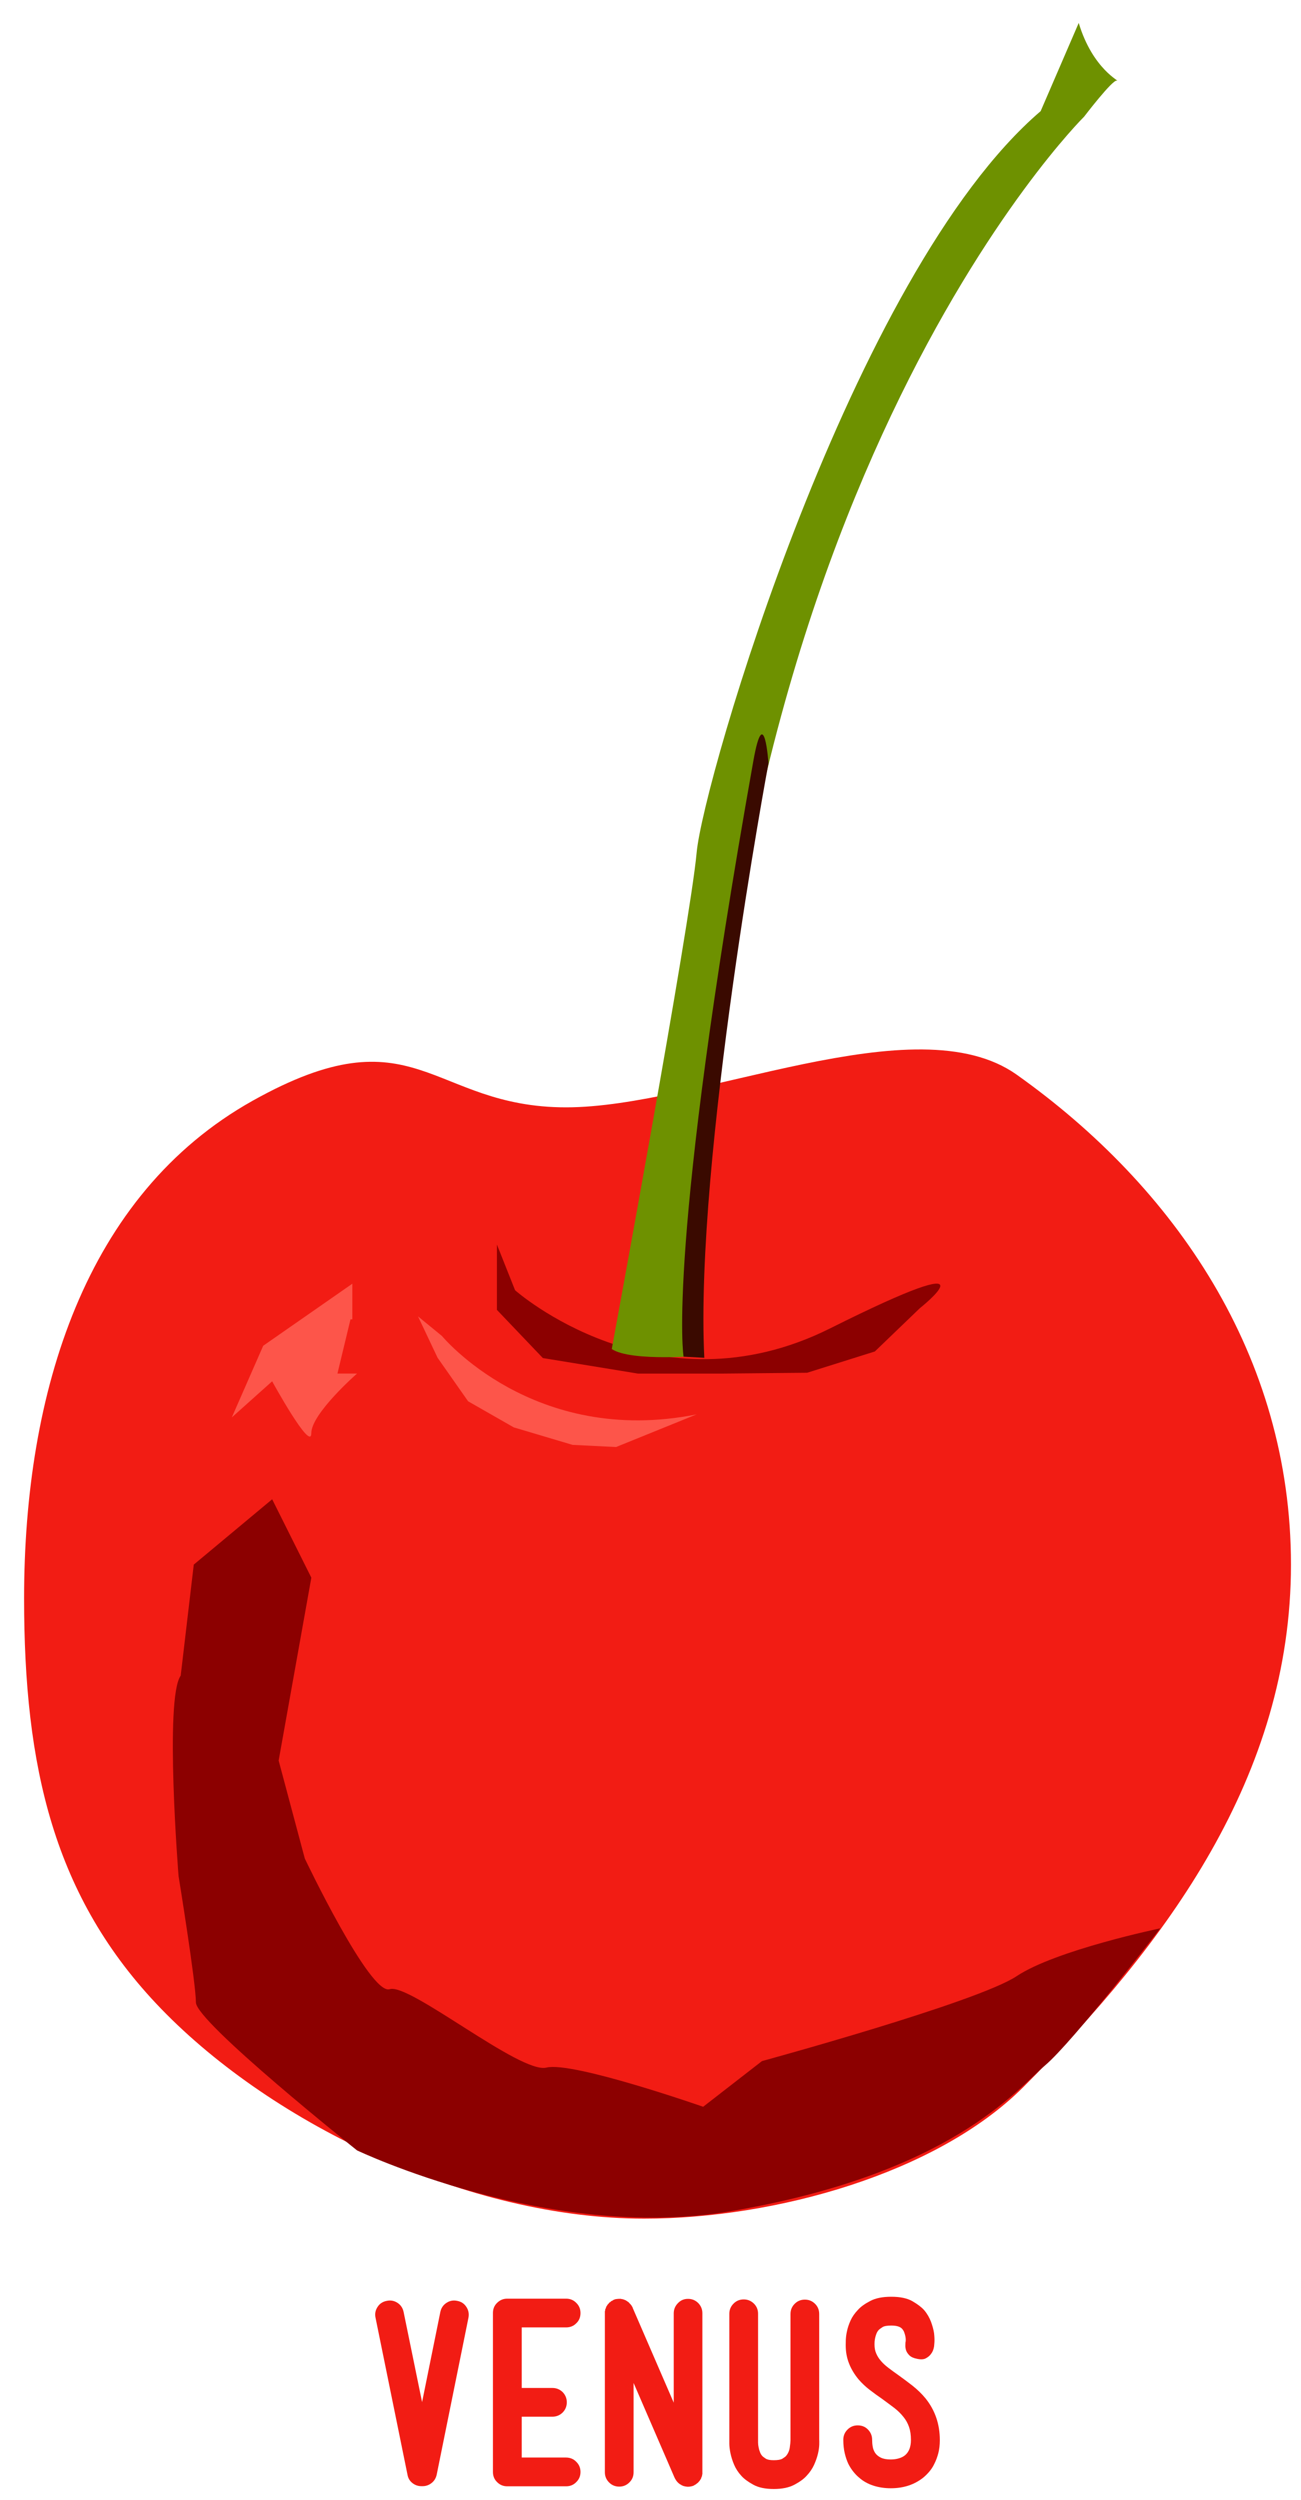 <?xml version="1.0" encoding="utf-8"?>
<!-- Generator: Adobe Illustrator 16.0.0, SVG Export Plug-In . SVG Version: 6.00 Build 0)  -->
<!DOCTYPE svg PUBLIC "-//W3C//DTD SVG 1.1//EN" "http://www.w3.org/Graphics/SVG/1.1/DTD/svg11.dtd">
<svg version="1.1" id="Layer_1" xmlns="http://www.w3.org/2000/svg" xmlns:xlink="http://www.w3.org/1999/xlink" x="0px" y="0px"
	 width="72px" height="138.334px" viewBox="6.667 -48.573 72 138.334" enable-background="new 6.667 -48.573 72 138.334"
	 xml:space="preserve">
<g id="Layer_1_1_">
</g>
<g id="Layer_5">
</g>
<g id="Layer_2">
</g>
<g id="neptune">
</g>
<g id="uranus">
</g>
<g id="saturn">
</g>
<g id="jupiter">
</g>
<g id="Layer_14">
</g>
<g id="mars">
</g>
<g id="venus">
</g>
<g id="mercury">
</g>
<g id="earth">
</g>
<g id="Layer_6">
</g>
<g>
	<path fill="#F21C14" d="M31.964,78.734c0.226,0.041,0.396,0.154,0.514,0.338c0.12,0.182,0.156,0.381,0.113,0.604l-1.756,8.676
		c-0.044,0.195-0.137,0.348-0.284,0.463c-0.146,0.115-0.312,0.174-0.497,0.174h-0.027h-0.038c-0.188,0-0.354-0.059-0.5-0.174
		s-0.238-0.268-0.271-0.463l-1.767-8.676c-0.047-0.223-0.01-0.422,0.111-0.604c0.116-0.184,0.289-0.297,0.513-0.338
		c0.21-0.045,0.409-0.008,0.591,0.111c0.181,0.119,0.295,0.291,0.339,0.51l1.021,4.982l1.009-4.982
		c0.044-0.219,0.159-0.391,0.341-0.51C31.556,78.726,31.753,78.689,31.964,78.734z"/>
	<path fill="#F21C14" d="M38.557,87.638c0.159,0.154,0.236,0.344,0.236,0.564s-0.077,0.41-0.236,0.562
		c-0.149,0.156-0.339,0.232-0.562,0.232h-3.254c-0.223,0-0.408-0.076-0.563-0.232c-0.157-0.152-0.231-0.342-0.231-0.562v-8.795
		c0-0.221,0.074-0.41,0.231-0.562c0.155-0.154,0.342-0.232,0.563-0.232h3.254c0.225,0,0.413,0.078,0.562,0.232
		c0.159,0.152,0.236,0.344,0.236,0.562c0,0.232-0.077,0.422-0.236,0.57c-0.149,0.152-0.339,0.227-0.562,0.227h-2.454v3.35h1.697
		c0.224,0,0.411,0.078,0.568,0.23c0.15,0.156,0.229,0.346,0.229,0.564c0,0.221-0.079,0.412-0.229,0.564
		c-0.157,0.154-0.346,0.232-0.568,0.232h-1.697v2.26h2.454C38.219,87.407,38.408,87.482,38.557,87.638z"/>
	<path fill="#F21C14" d="M44.746,78.624c0.22,0,0.406,0.078,0.563,0.232c0.151,0.156,0.229,0.344,0.229,0.564V88.2v0.055v0.039
		v0.014v0.025l-0.014,0.016v0.014v0.023v0.016c-0.008,0.008-0.011,0.016-0.011,0.025v0.014c0,0.01-0.001,0.016-0.007,0.016
		c0,0-0.01,0.002-0.01,0.014c0,0.01,0,0.014-0.006,0.02c-0.006,0.004-0.008,0.01-0.008,0.018c0,0.01-0.002,0.018-0.004,0.021
		c-0.008,0.002-0.008,0.01-0.008,0.02s-0.006,0.014-0.006,0.014s-0.008,0.006-0.008,0.016v0.012c-0.008,0-0.014,0.004-0.014,0.014
		l-0.013,0.014c0,0.01-0.006,0.018-0.015,0.027l-0.012,0.014v0.014c-0.015,0-0.015,0.004-0.015,0.014
		c0,0.006-0.005,0.012-0.013,0.012c0,0.01,0,0.016-0.008,0.016c-0.006,0-0.006,0.004-0.006,0.012h-0.017
		c0,0.01-0.004,0.02-0.013,0.029l-0.024,0.023l-0.026,0.025l-0.029,0.027h-0.014l-0.022,0.025c-0.009,0.01-0.021,0.016-0.028,0.016
		c0,0.01-0.003,0.014-0.012,0.014l-0.018,0.012c-0.006,0-0.015,0.004-0.015,0.008s0,0.006-0.01,0.006h-0.013l-0.028,0.025
		c-0.035,0.02-0.063,0.033-0.093,0.041c-0.025,0.01-0.061,0.016-0.106,0.025c-0.036,0.01-0.088,0.016-0.157,0.016
		c-0.056,0-0.094-0.006-0.119-0.016h-0.026H44.58c-0.012,0-0.015-0.002-0.015-0.014h-0.051v-0.012h-0.028
		c-0.033-0.02-0.058-0.027-0.064-0.027c-0.012,0-0.014-0.004-0.014-0.014h-0.013c-0.012,0-0.017-0.004-0.017-0.012
		c-0.006,0-0.014-0.008-0.025-0.016c0,0-0.016-0.006-0.016-0.014h-0.01c-0.012,0-0.014-0.002-0.014-0.006s-0.005-0.006-0.013-0.006
		c-0.101-0.07-0.181-0.156-0.239-0.252v-0.016c-0.012,0-0.018-0.004-0.018-0.014l-0.012-0.014v-0.012
		c-0.006-0.01-0.015-0.02-0.015-0.027c0-0.01-0.006-0.018-0.015-0.025l-2.27-5.248v4.941c0,0.221-0.074,0.408-0.231,0.562
		c-0.156,0.156-0.343,0.234-0.564,0.234s-0.41-0.078-0.564-0.234c-0.153-0.154-0.231-0.342-0.231-0.562v-8.779v-0.055v-0.039v-0.014
		v-0.027l0.015-0.014v-0.014v-0.027v-0.012c0.009-0.01,0.009-0.02,0.009-0.027v-0.012c0-0.01,0.002-0.016,0.009-0.016
		c0,0,0.008-0.004,0.008-0.014c0-0.008,0-0.014,0.007-0.02c0.005-0.004,0.009-0.012,0.009-0.02c0-0.012,0-0.018,0.005-0.02
		c0.006-0.006,0.008-0.014,0.008-0.021s0.004-0.014,0.004-0.014s0.008-0.004,0.008-0.014v-0.014l0.026-0.025
		c0-0.008,0.002-0.014,0.006-0.014c0,0,0.009-0.004,0.009-0.014l0.014-0.014v-0.012c0.011-0.012,0.011-0.02,0.011-0.027h0.019
		c0-0.01,0-0.016,0-0.016c0.011,0,0.011-0.002,0.011-0.014h0.014c0-0.008,0.004-0.016,0.014-0.023l0.026-0.027v-0.014
		c0.013,0,0.019-0.004,0.025-0.014V78.82c0.011,0,0.018-0.004,0.024-0.014h0.018l0.024-0.025l0.024-0.029h0.015
		c0-0.008,0.006-0.012,0.015-0.012c0,0,0.016-0.004,0.016-0.006c0-0.004,0-0.006,0.014-0.006h0.013l0.024-0.029
		c0.064-0.033,0.124-0.057,0.188-0.064h0.014c0.044-0.01,0.109-0.014,0.196-0.014h0.041h0.013l0.011,0.014h0.03h0.016h0.025
		c0,0.01,0.006,0.016,0.014,0.016h0.023h0.016c0,0.008,0.01,0.012,0.026,0.012c0.01,0.01,0.022,0.014,0.037,0.014
		c0.01,0.01,0.019,0.014,0.026,0.014h0.015c0,0.01,0.011,0.012,0.028,0.012v0.016c0.018,0,0.024,0.004,0.024,0.016h0.016
		c0.007,0,0.011,0.002,0.011,0.006c0,0.002,0.006,0.004,0.016,0.004l0.013,0.014l0.011,0.016l0.019,0.014h0.01
		c0.012,0.012,0.02,0.014,0.029,0.014v0.014c0,0,0.013,0.002,0.013,0.006c0,0.006,0.004,0.008,0.014,0.008v0.014
		c0.008,0,0.01,0.002,0.01,0.008c0,0.002,0.009,0.004,0.016,0.004v0.014l0.028,0.029l0.027,0.023l0.022,0.027
		c0,0.01,0.007,0.018,0.016,0.027c0.01,0,0.015,0.004,0.015,0.012c0,0.01,0.002,0.014,0.011,0.014c0,0.02,0.005,0.025,0.019,0.025
		v0.014c0.007,0.012,0.011,0.02,0.011,0.027h0.014c0,0.018,0.005,0.027,0.006,0.033c0.007,0.006,0.007,0.012,0.007,0.02l2.271,5.246
		v-4.941c0-0.221,0.08-0.408,0.23-0.562C44.335,78.702,44.521,78.624,44.746,78.624z"/>
	<path fill="#F21C14" d="M52.006,86.695C52,86.841,51.978,87.011,51.932,87.2c-0.045,0.191-0.116,0.395-0.213,0.611
		c-0.099,0.217-0.238,0.418-0.414,0.604c-0.149,0.168-0.372,0.332-0.668,0.49c-0.3,0.16-0.679,0.24-1.149,0.24
		c-0.468,0-0.849-0.08-1.136-0.24c-0.287-0.158-0.509-0.322-0.659-0.49c-0.177-0.193-0.311-0.402-0.404-0.625
		c-0.094-0.221-0.156-0.43-0.199-0.633c-0.039-0.197-0.061-0.375-0.061-0.529s0-0.264,0-0.324v-6.855
		c0-0.221,0.08-0.408,0.234-0.562c0.154-0.156,0.341-0.232,0.566-0.232c0.217,0,0.402,0.076,0.562,0.232
		c0.153,0.154,0.229,0.342,0.229,0.562v6.922v0.025c0,0.047,0,0.105,0,0.188c0,0.078,0.012,0.164,0.029,0.252
		c0.016,0.09,0.041,0.18,0.078,0.271c0.035,0.094,0.086,0.172,0.146,0.232c0.024,0.025,0.086,0.068,0.173,0.127
		c0.089,0.057,0.235,0.086,0.438,0.086c0.229,0,0.393-0.029,0.485-0.086c0.091-0.059,0.151-0.102,0.179-0.127
		c0.122-0.135,0.196-0.291,0.225-0.479c0.027-0.188,0.041-0.318,0.041-0.396v-0.041v-0.014v-6.947c0-0.223,0.078-0.41,0.232-0.564
		c0.153-0.156,0.346-0.232,0.562-0.232c0.223,0,0.408,0.076,0.566,0.232c0.155,0.154,0.229,0.344,0.229,0.564v6.934
		C52.009,86.448,52.009,86.55,52.006,86.695z"/>
	<path fill="#F21C14" d="M57.894,84.138c0.523,0.654,0.785,1.422,0.785,2.299c0,0.273-0.029,0.52-0.086,0.736
		c-0.059,0.219-0.131,0.41-0.217,0.576c-0.079,0.172-0.178,0.314-0.283,0.439c-0.105,0.123-0.215,0.229-0.318,0.316
		c-0.496,0.4-1.099,0.6-1.809,0.6c-0.342,0-0.668-0.049-0.967-0.146c-0.303-0.098-0.568-0.246-0.799-0.453
		c-0.097-0.078-0.195-0.18-0.297-0.305c-0.103-0.125-0.195-0.268-0.283-0.438c-0.08-0.168-0.148-0.363-0.201-0.584
		s-0.082-0.475-0.082-0.756c0-0.223,0.078-0.41,0.232-0.564c0.155-0.158,0.344-0.234,0.565-0.234c0.228,0,0.421,0.076,0.571,0.234
		c0.149,0.154,0.228,0.342,0.228,0.564c0,0.121,0.009,0.25,0.031,0.377c0.021,0.129,0.069,0.246,0.137,0.352
		c0.074,0.105,0.177,0.193,0.315,0.26c0.136,0.066,0.316,0.1,0.548,0.1c0.163,0,0.312-0.021,0.446-0.061
		c0.138-0.039,0.256-0.098,0.353-0.18c0.213-0.186,0.317-0.463,0.317-0.836c0-0.273-0.033-0.514-0.104-0.717
		c-0.071-0.205-0.172-0.393-0.313-0.564c-0.135-0.172-0.303-0.336-0.502-0.492c-0.199-0.154-0.428-0.318-0.67-0.498
		c-0.23-0.158-0.461-0.324-0.687-0.498c-0.224-0.172-0.437-0.369-0.628-0.592c-0.232-0.283-0.407-0.576-0.525-0.883
		c-0.121-0.305-0.181-0.639-0.181-1.004c0-0.053,0-0.15,0.005-0.291c0.008-0.141,0.025-0.307,0.068-0.492
		c0.039-0.186,0.105-0.379,0.197-0.584c0.092-0.203,0.227-0.398,0.405-0.584c0.149-0.168,0.376-0.334,0.679-0.492
		c0.301-0.16,0.689-0.236,1.168-0.236c0.487,0,0.875,0.08,1.162,0.242c0.287,0.166,0.508,0.332,0.657,0.498
		c0.173,0.203,0.294,0.422,0.38,0.646c0.082,0.227,0.139,0.434,0.168,0.625c0.022,0.189,0.03,0.355,0.022,0.498
		c-0.009,0.141-0.019,0.225-0.022,0.252c-0.029,0.16-0.08,0.293-0.164,0.398c-0.068,0.1-0.166,0.18-0.283,0.244
		c-0.121,0.068-0.282,0.078-0.484,0.033c-0.193-0.035-0.337-0.1-0.432-0.191c-0.094-0.094-0.155-0.189-0.189-0.291
		c-0.027-0.104-0.042-0.193-0.036-0.273c0.005-0.08,0.005-0.129,0.005-0.146c0.01-0.035,0.018-0.084,0.018-0.146
		s-0.008-0.127-0.021-0.197c-0.015-0.07-0.035-0.143-0.061-0.213c-0.023-0.072-0.062-0.133-0.104-0.186
		c-0.107-0.135-0.314-0.199-0.613-0.199c-0.238,0-0.403,0.029-0.496,0.092c-0.096,0.062-0.153,0.107-0.184,0.135
		c-0.062,0.061-0.107,0.133-0.139,0.211c-0.032,0.078-0.057,0.16-0.074,0.238c-0.018,0.08-0.027,0.148-0.033,0.209
		c-0.002,0.057-0.004,0.098-0.004,0.123v0.027v0.027c0,0.176,0.03,0.336,0.094,0.482c0.062,0.148,0.149,0.285,0.26,0.412
		c0.109,0.129,0.248,0.258,0.418,0.387c0.169,0.127,0.357,0.268,0.57,0.416c0.248,0.178,0.504,0.369,0.765,0.572
		C57.432,83.638,57.675,83.872,57.894,84.138z"/>
</g>
<path fill="#FD554A" d="M63.813,20.827c0,0,1.537,1.356,1.898,4.609c0.361,3.252,1.309,5.377,1.309,5.377l6.01-1.13
	c0,0-2.135-7.159-2.857-9.688c-0.723-2.531-4.01-3.568-4.01-3.568h-1.084l-2.17,1.207L63.813,20.827z"/>
<g>
	<path fill="#F21C14" d="M78.112,37.997c0,11.699-6.867,20.963-14.818,28.915c-4.773,4.769-13.725,7.274-20.982,7.274
		c-9.678,0-20.493-5.166-26.728-11.612C9.609,56.4,8,49.14,8,39.863c0-11.421,3.388-22.344,12.643-27.528
		c9.037-5.061,9.817,0.362,17.352,0.362c7.397,0,19.331-5.784,24.938-1.808C71.692,17.107,78.112,26.439,78.112,37.997z"/>
	<path fill="#8C0000" d="M16.667,44.142l0.724-6.145l4.338-3.615l2.168,4.338l-1.809,10.12l1.448,5.422c0,0,3.614,7.591,4.698,7.228
		c1.084-0.361,7.229,4.699,8.674,4.338c1.445-0.36,8.673,2.168,8.673,2.168l3.256-2.528c0,0,11.926-3.253,14.096-4.7
		c2.168-1.445,7.949-2.647,7.949-2.647s-4.816,6.269-6.385,7.591c-1.564,1.326-5.203,6.006-17.469,8.076
		c-10.001,1.682-20.602-3.379-20.602-3.379s-8.917-7.105-8.917-8.188c0-1.084-0.96-6.991-0.96-6.991S15.763,45.407,16.667,44.142z"
		/>
	<path fill="#8C0000" d="M35.172,22.816c0,0,7.795,6.93,17.436,2.111c9.641-4.821,4.964-1.116,4.964-1.116l-2.49,2.394l-3.746,1.177
		l-4.669,0.046h-4.699l-5.258-0.859l-2.543-2.666v-3.615L35.172,22.816z"/>
	<path fill="#FD554A" d="M21.234,25.888l4.933-3.434v1.973h-0.103l-0.722,3h1.084c0,0-2.53,2.213-2.53,3.297
		s-2.168-2.869-2.168-2.869l-2.232,1.998L21.234,25.888z"/>
	<path fill="#FD554A" d="M31.125,25.347c0,0,5.061,6.145,14.097,4.337l-4.461,1.808l-2.407-0.119l-3.252-0.967l-2.529-1.445
		l-1.69-2.41l-1.083-2.288L31.125,25.347z"/>
	<path fill="#6E9100" d="M66.366-47.304l-2.107,4.88C53.776-33.444,45.581-5.376,45.221-1.4c-0.361,3.975-4.698,27.47-4.698,27.47
		c1.084,0.723,5.058,0.36,5.058,0.36c-0.359-47.349,21.084-68.549,21.084-68.549s1.57-2.056,1.809-1.994
		C68.715-44.051,67.143-44.711,66.366-47.304z"/>
	<path fill="#3A0A00" d="M49.196-6.336c0,0-4.094,21.929-3.551,32.891l-1.148-0.063c0,0-0.965-5.838,3.859-32.947
		C48.959-9.858,49.196-6.336,49.196-6.336z"/>
</g>
</svg>
